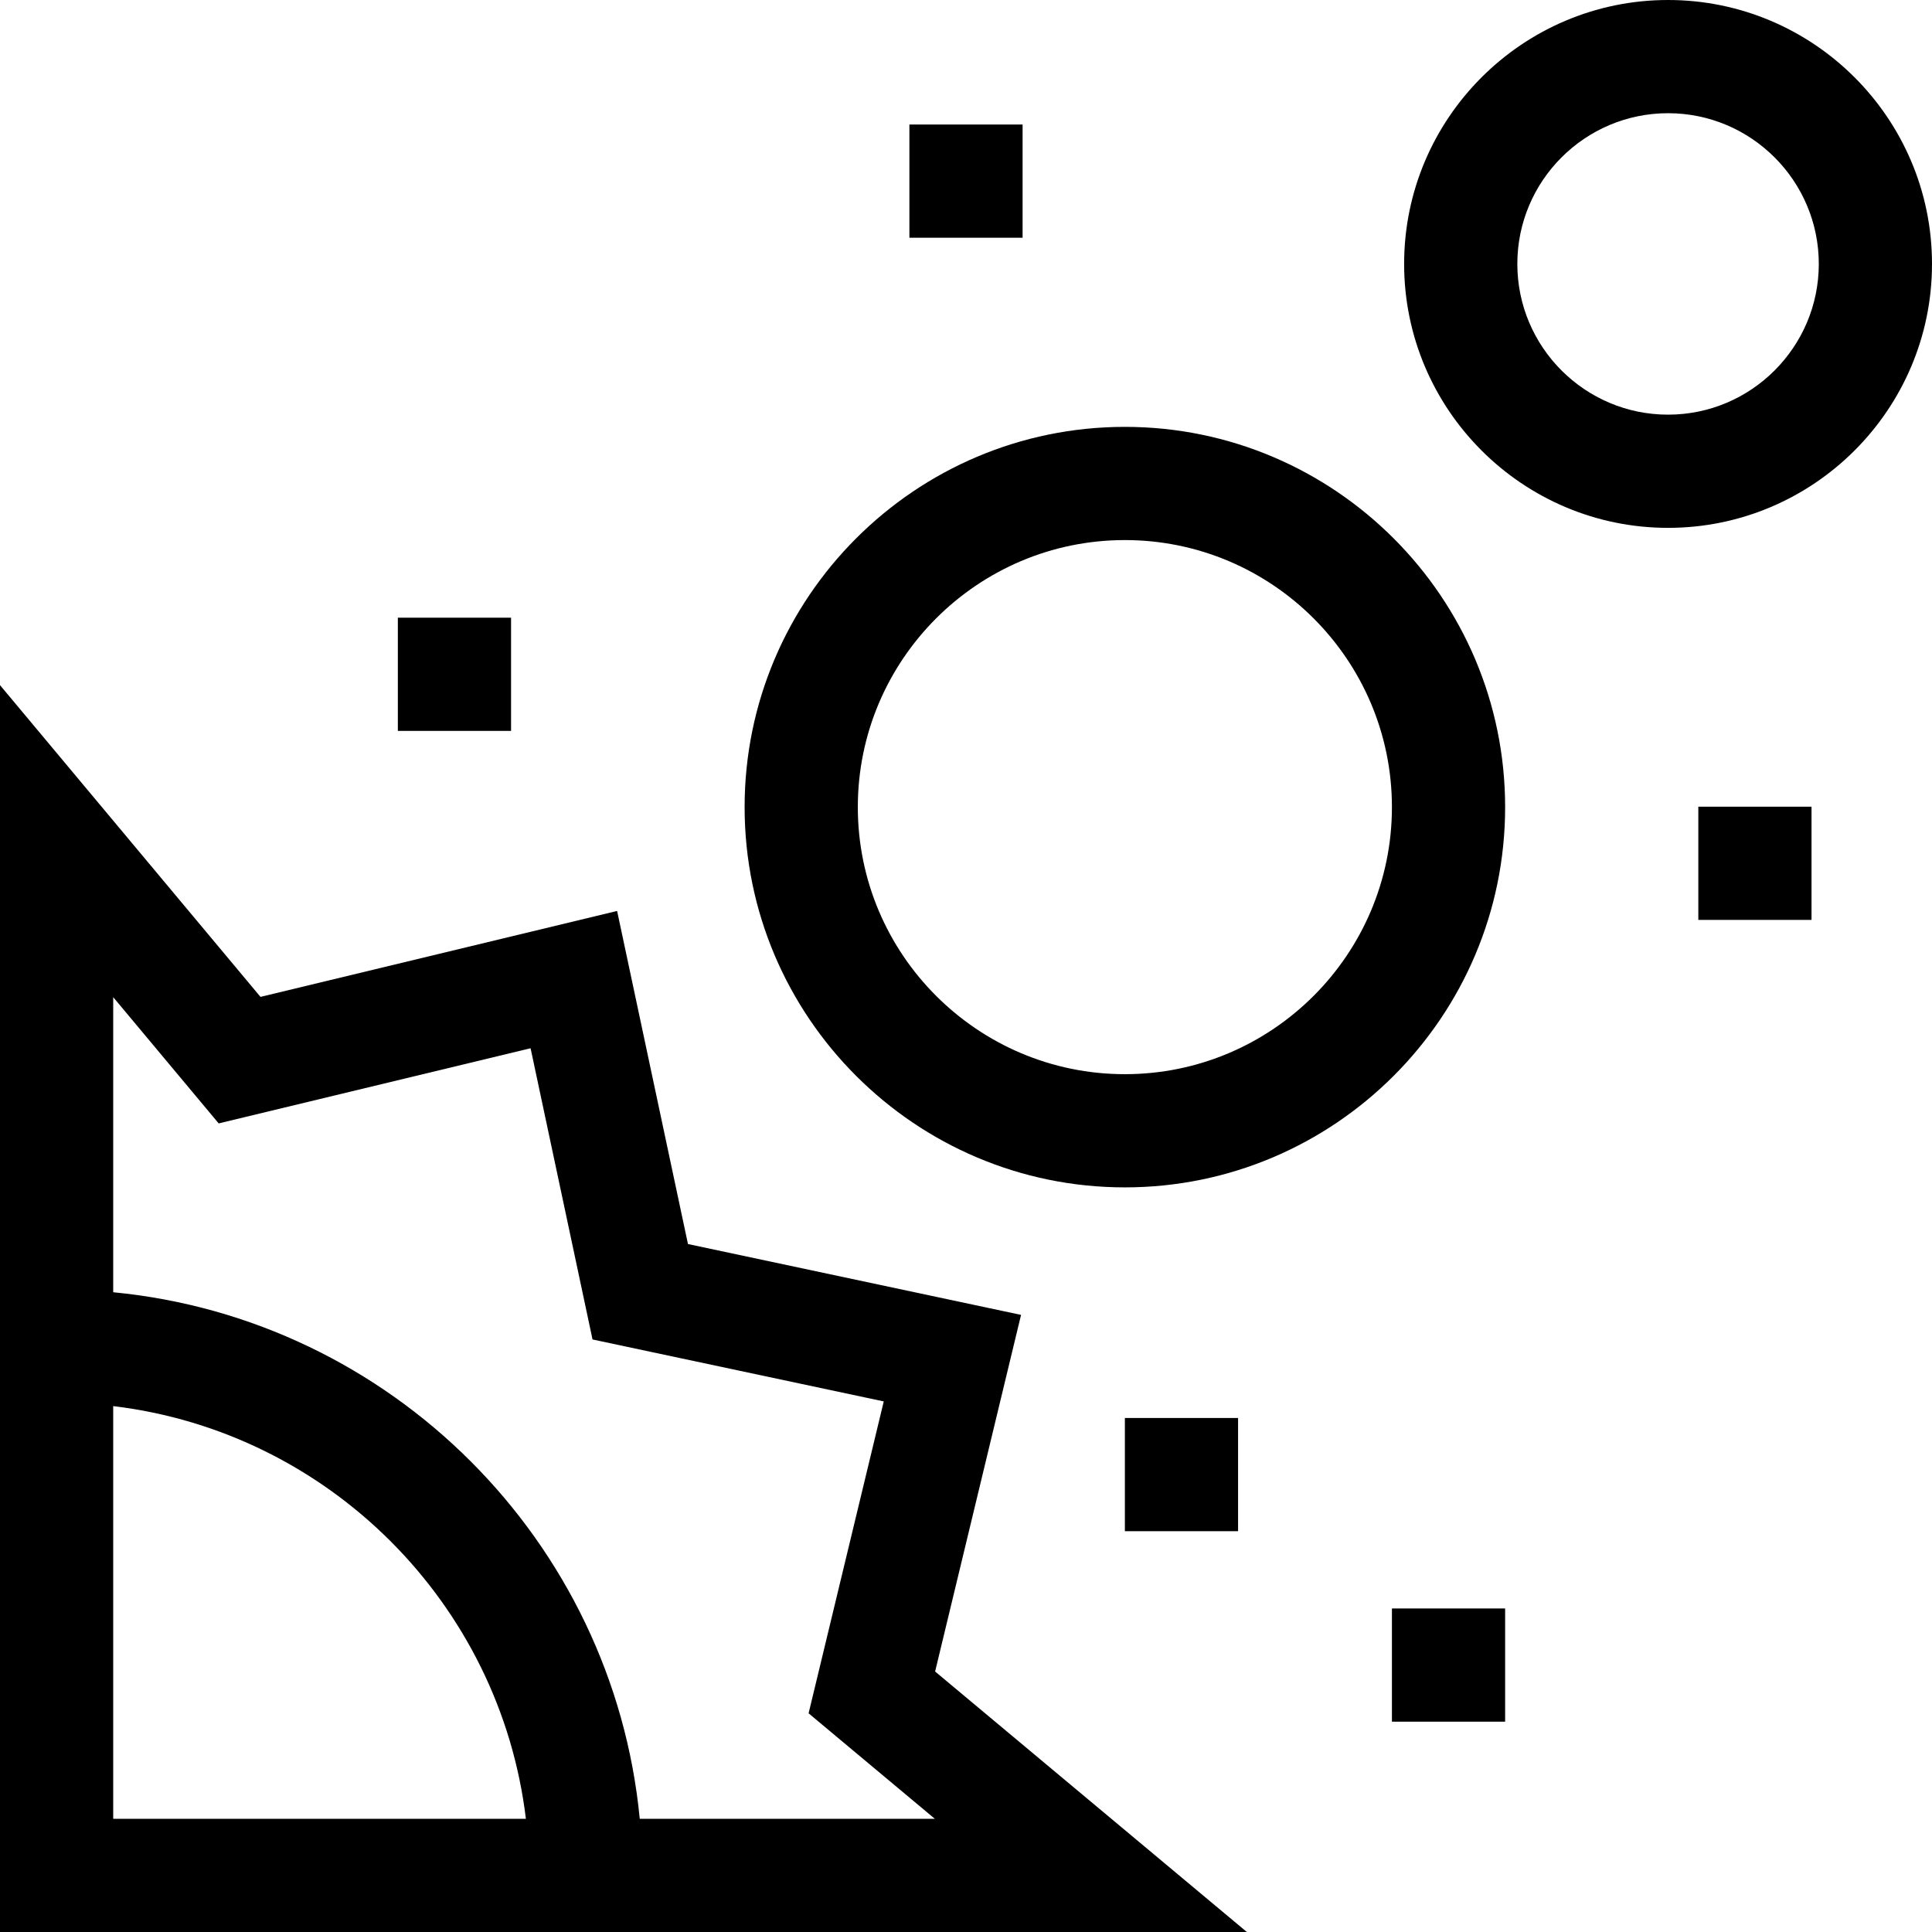 <svg id="Capa_1" enable-background="new 0 0 512 512" height="512" viewBox="0 0 512 512" width="512" xmlns="http://www.w3.org/2000/svg"><g><path d="m270.589 348.459-88.27-18.778-18.779-88.271-94.507 22.773-69.033-82.615v330.432h330.431l-82.615-69.033zm-240.589 24.174c57.104 6.845 102.522 52.262 109.367 109.367h-109.367zm139.542 109.367c-7.094-73.663-65.879-132.448-139.542-139.542v-78.2l27.954 33.455 82.656-19.918 16.418 77.177 77.176 16.419-19.917 82.654 33.455 27.955z"/><path d="m298.103 113.124c-55.566 0-100.772 45.206-100.772 100.772 0 55.565 45.206 100.771 100.772 100.771s100.772-45.206 100.772-100.771c0-55.566-45.206-100.772-100.772-100.772zm0 171.544c-39.024 0-70.772-31.748-70.772-70.771 0-39.024 31.748-70.772 70.772-70.772s70.772 31.748 70.772 70.772c0 39.023-31.748 70.771-70.772 70.771z"/><path d="m442.054 0c-38.568 0-69.946 31.376-69.946 69.943s31.377 69.944 69.946 69.944 69.946-31.376 69.946-69.944-31.377-69.943-69.946-69.943zm0 109.888c-22.026 0-39.946-17.919-39.946-39.944 0-22.024 17.919-39.943 39.946-39.943s39.946 17.918 39.946 39.942c0 22.026-17.919 39.945-39.946 39.945z"/><path d="m105.435 163.695h29.999v30h-29.999z"/><path d="m241 33h29.999v30h-29.999z"/><path d="m368.875 426.261h29.999v30h-29.999z"/><path d="m298.103 375.782h29.999v30h-29.999z"/><path d="m450.073 213.782h29.999v30h-29.999z"/></g></svg>
